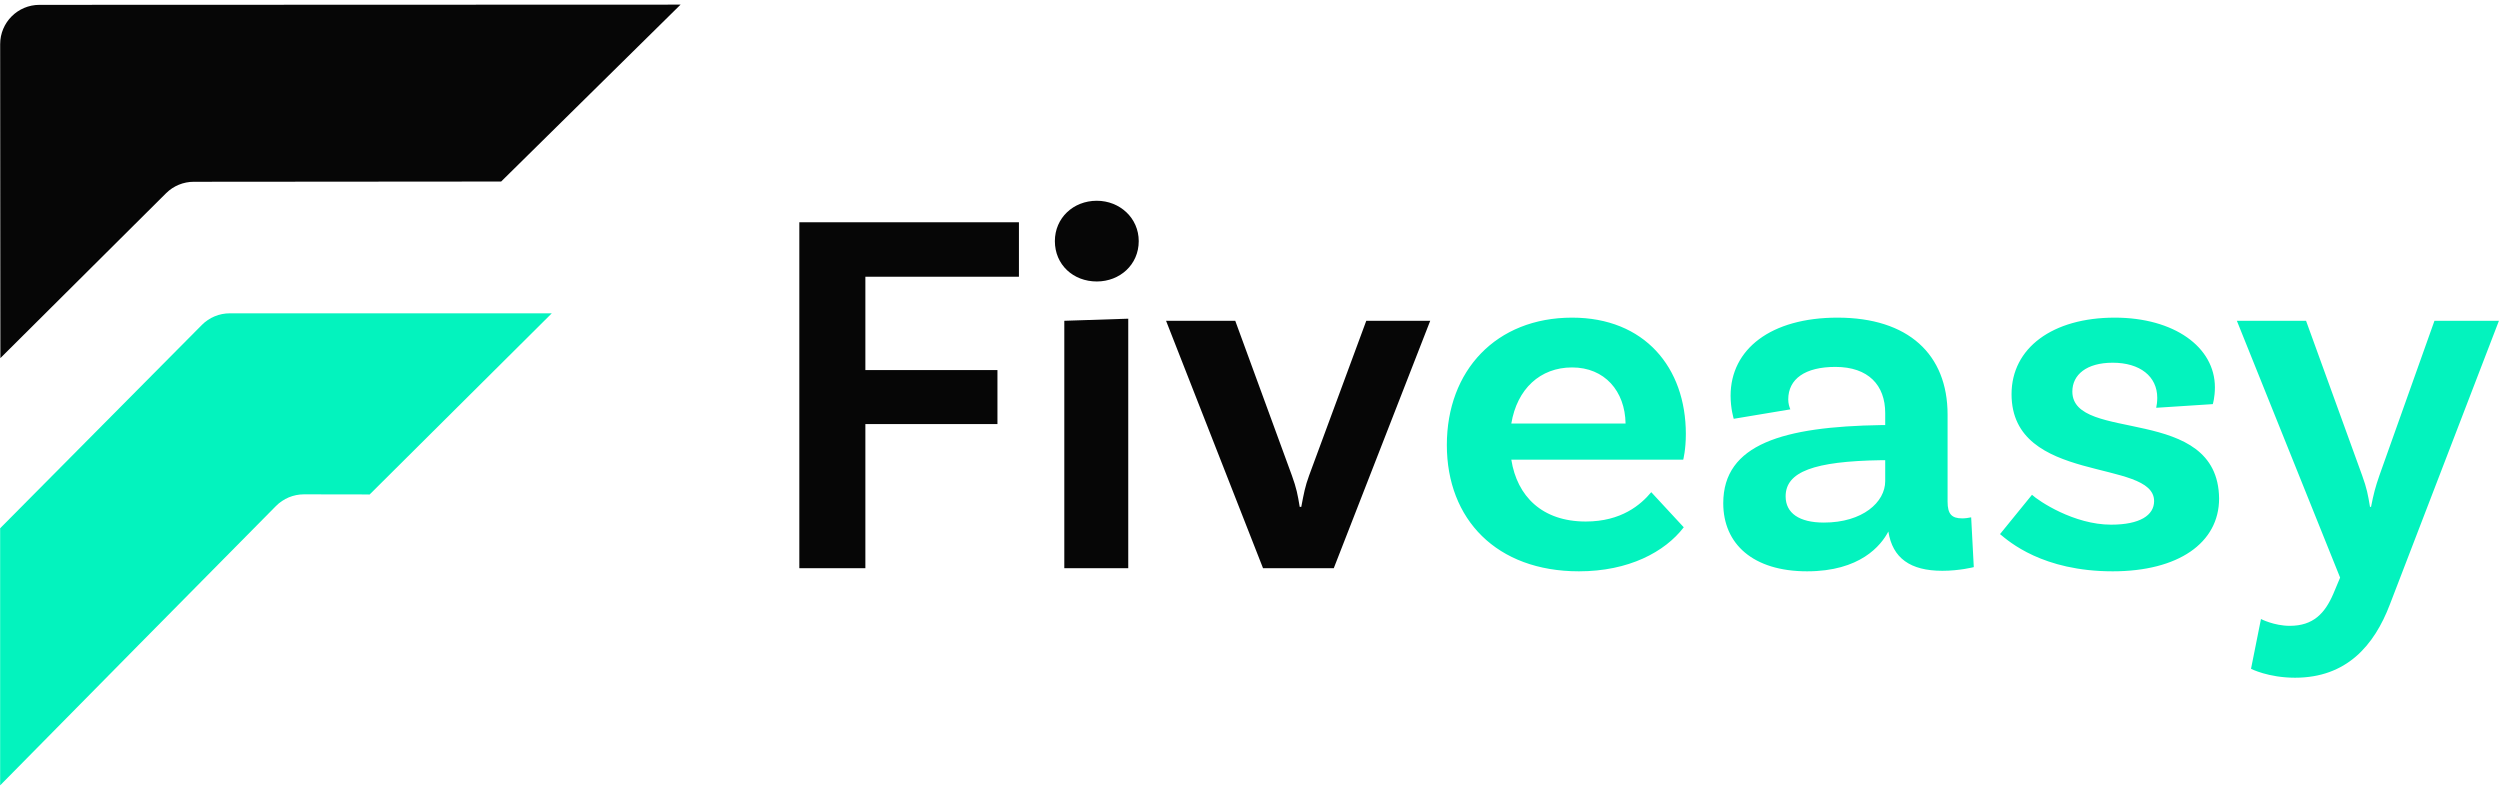 <svg width="954" height="300" viewBox="0 0 954 300" fill="none" xmlns="http://www.w3.org/2000/svg">
<path d="M15.052 1.851C6.769 1.854 0.057 8.573 0.063 16.856L0.143 136.654L63.371 73.733C66.178 70.939 69.976 69.37 73.936 69.367L191.236 69.274L259.706 1.766L15.052 1.851Z" fill="#060606"/>
<path d="M87.675 119.563C83.678 119.563 79.846 121.16 77.03 123.997L0.053 201.587V299.694C35.124 264.139 70.178 228.569 105.318 193.082C108.134 190.238 111.987 188.639 115.988 188.64C141.044 188.648 141.044 188.705 141.044 188.705L210.559 119.563H87.675Z" fill="#03F3BE"/>
<path d="M388.827 105.611H330.225V141.213H380.627V161.814H330.225V216.816H305.024V84.811H388.827V105.611ZM434.54 92.011C434.54 101.011 427.339 107.411 418.539 107.411C409.539 107.411 402.539 101.011 402.539 92.011C402.539 83.211 409.539 76.61 418.539 76.61C427.339 76.61 434.54 83.211 434.54 92.011ZM406.139 216.816V122.412L430.54 121.612V216.816H406.139ZM521.372 122.412H545.773L508.971 216.816H481.969L444.968 122.412H471.37L492.97 181.414C494.77 186.414 495.17 188.615 495.97 193.415H496.571C497.57 188.215 497.97 185.815 499.57 181.414L521.372 122.412Z" fill="#060606"/>
<path d="M605.119 199.014C618.718 199.014 626.119 192.614 630.119 187.814L642.52 201.214C635.32 210.615 621.519 218.015 602.518 218.015C571.116 218.015 552.115 198.214 552.115 169.813C552.115 141.412 570.917 121.211 599.918 121.211C627.519 121.211 643.32 140.212 643.32 165.613C643.32 171.613 642.319 175.413 642.319 175.413H576.717C578.917 189.414 588.517 199.014 605.119 199.014ZM599.918 140.212C587.718 140.212 578.917 148.412 576.717 161.613H620.318C620.119 149.212 612.318 140.212 599.918 140.212ZM752.197 197.414L753.197 216.415C753.197 216.415 747.797 217.814 741.196 217.814C728.997 217.814 722.196 213.015 720.597 202.815C717.796 208.215 709.795 218.015 689.595 218.015C668.994 218.015 657.593 207.615 657.593 192.014C657.593 169.413 680.595 162.813 717.796 162.213H719.397V157.613C719.397 147.012 712.996 140.012 700.396 140.012C688.795 140.012 682.394 144.612 682.394 152.413C682.394 154.013 682.794 155.213 683.194 156.213L661.594 159.813C661.594 159.813 660.394 156.013 660.394 151.013C660.394 133.212 675.794 121.211 701.196 121.211C728.196 121.211 743.197 135.212 743.197 158.213V191.414C743.197 196.214 744.797 197.814 748.798 197.814C749.998 197.814 751.197 197.614 752.197 197.414ZM695.995 199.414C710.796 199.414 719.397 191.614 719.397 183.614V175.613H717.796C692.195 176.013 681.395 180.014 681.395 189.414C681.395 195.814 686.594 199.414 695.995 199.414ZM822.808 155.613C823.008 154.813 823.208 153.213 823.208 151.813C823.208 143.612 816.607 138.412 806.207 138.412C796.207 138.412 790.807 143.012 790.807 149.412C790.807 169.213 846.408 154.013 846.808 190.214C846.808 207.215 831.207 218.015 806.207 218.015C779.406 218.015 766.605 206.615 763.205 203.815L775.406 188.814C778.006 191.214 791.406 200.214 805.608 200.214C816.607 200.214 822.007 196.614 822.007 191.214C822.007 174.813 767.606 185.014 767.606 150.412C767.606 132.812 783.206 121.211 807.007 121.211C829.609 121.211 845.208 132.412 845.208 147.812C845.208 151.612 844.408 154.213 844.408 154.213L822.808 155.613ZM911.989 230.615C905.988 246.417 895.389 258.617 875.787 258.617C865.588 258.617 858.987 255.217 858.987 255.217L862.787 236.216C862.787 236.216 867.787 238.816 873.788 238.816C882.788 238.816 887.188 234.016 890.389 226.616L892.989 220.416L853.587 122.411H879.989L901.388 181.414C903.189 186.414 903.589 188.614 904.388 193.414H904.788C905.789 188.414 906.388 186.014 907.989 181.414L928.99 122.411H953.59L911.989 230.615Z" fill="#03F3BE"/>
</svg>
